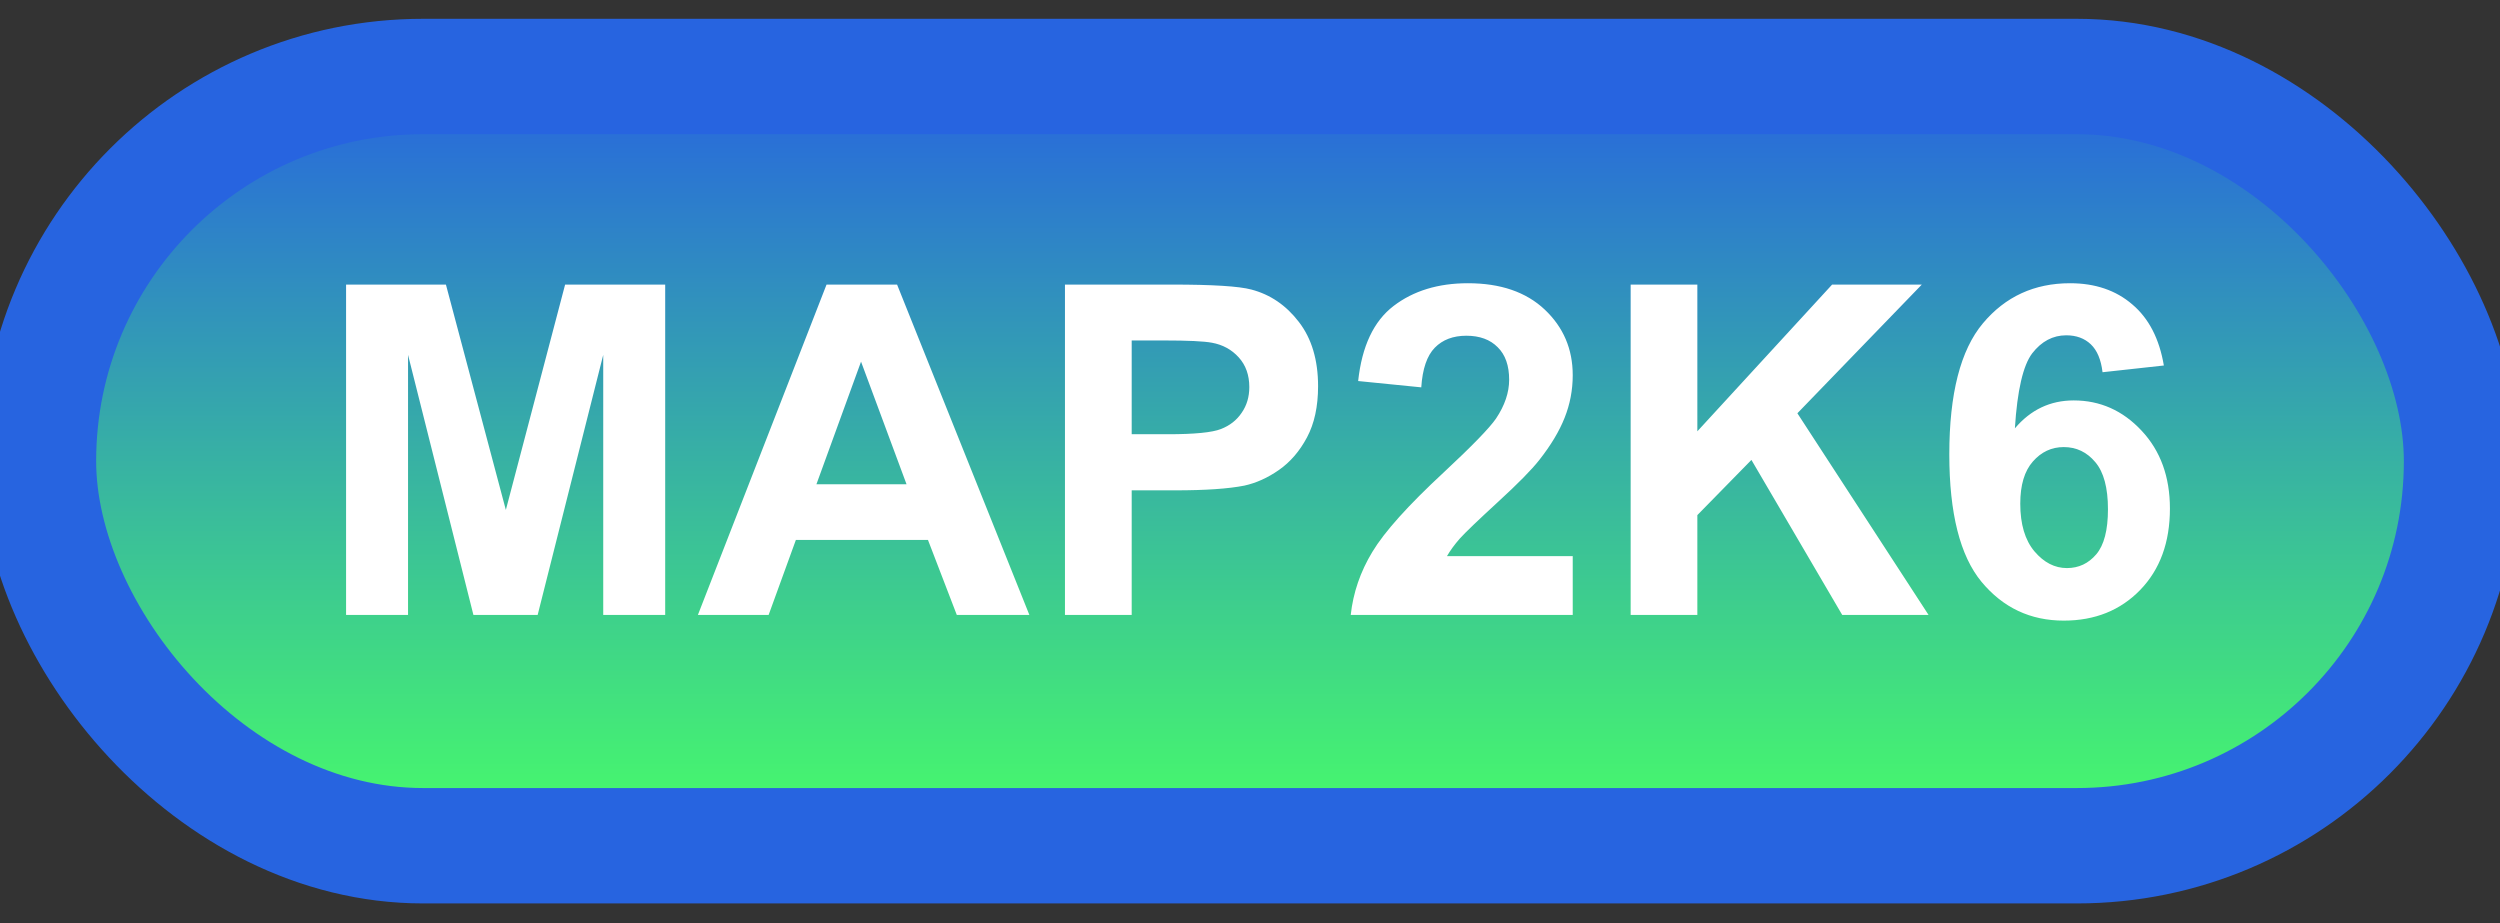 <svg width="65" height="24" viewBox="0 0 65 24" fill="none" xmlns="http://www.w3.org/2000/svg">
<rect x="0" y="0" width="65" height="24" fill="#333333" stroke="none"/>
<rect x="1" y="1.989" width="63" height="20" rx="10" fill="url(#paint0_linear_52_1855)"/>
<rect x="1" y="1.989" width="63" height="20" rx="10" stroke="#2764E0" stroke-width="3" stroke-linejoin="round"/>
<path d="M8.998 15.989V7.399H11.594L13.152 13.258L14.693 7.399H17.295V15.989H15.684V9.227L13.979 15.989H12.309L10.609 9.227V15.989H8.998ZM26.764 15.989H24.877L24.127 14.038H20.693L19.984 15.989H18.145L21.49 7.399H23.324L26.764 15.989ZM23.57 12.591L22.387 9.403L21.227 12.591H23.57ZM27.689 15.989V7.399H30.473C31.527 7.399 32.215 7.442 32.535 7.528C33.027 7.657 33.44 7.938 33.772 8.372C34.103 8.802 34.27 9.358 34.27 10.042C34.27 10.569 34.174 11.012 33.982 11.372C33.791 11.731 33.547 12.014 33.25 12.221C32.957 12.425 32.658 12.559 32.353 12.626C31.939 12.708 31.34 12.749 30.555 12.749H29.424V15.989H27.689ZM29.424 8.852V11.29H30.373C31.057 11.29 31.514 11.245 31.744 11.155C31.975 11.065 32.154 10.925 32.283 10.733C32.416 10.542 32.482 10.319 32.482 10.065C32.482 9.753 32.391 9.495 32.207 9.292C32.023 9.089 31.791 8.962 31.51 8.911C31.303 8.872 30.887 8.852 30.262 8.852H29.424ZM40.891 14.46V15.989H35.119C35.182 15.411 35.369 14.864 35.682 14.348C35.994 13.829 36.611 13.141 37.533 12.286C38.275 11.595 38.73 11.126 38.898 10.88C39.125 10.54 39.238 10.204 39.238 9.872C39.238 9.505 39.139 9.223 38.94 9.028C38.744 8.829 38.473 8.729 38.125 8.729C37.781 8.729 37.508 8.833 37.305 9.04C37.102 9.247 36.984 9.591 36.953 10.071L35.312 9.907C35.41 9.001 35.717 8.35 36.232 7.956C36.748 7.561 37.393 7.364 38.166 7.364C39.014 7.364 39.68 7.593 40.164 8.05C40.648 8.507 40.891 9.075 40.891 9.755C40.891 10.141 40.82 10.511 40.68 10.862C40.543 11.21 40.324 11.575 40.023 11.958C39.824 12.212 39.465 12.577 38.945 13.053C38.426 13.53 38.096 13.846 37.955 14.003C37.818 14.159 37.707 14.311 37.621 14.46H40.891ZM42.397 15.989V7.399H44.131V11.214L47.635 7.399H49.967L46.732 10.745L50.143 15.989H47.898L45.537 11.958L44.131 13.393V15.989H42.397ZM56.26 9.503L54.666 9.678C54.627 9.35 54.525 9.108 54.361 8.952C54.197 8.796 53.984 8.718 53.723 8.718C53.375 8.718 53.08 8.874 52.838 9.186C52.6 9.499 52.449 10.149 52.387 11.137C52.797 10.653 53.307 10.411 53.916 10.411C54.603 10.411 55.191 10.673 55.68 11.196C56.172 11.72 56.418 12.395 56.418 13.223C56.418 14.102 56.16 14.807 55.645 15.339C55.129 15.87 54.467 16.136 53.658 16.136C52.791 16.136 52.078 15.8 51.52 15.128C50.961 14.452 50.682 13.346 50.682 11.811C50.682 10.237 50.973 9.102 51.555 8.407C52.137 7.712 52.893 7.364 53.822 7.364C54.475 7.364 55.014 7.548 55.44 7.915C55.869 8.278 56.143 8.807 56.26 9.503ZM52.527 13.095C52.527 13.63 52.65 14.044 52.897 14.337C53.143 14.626 53.424 14.77 53.74 14.77C54.045 14.77 54.299 14.651 54.502 14.413C54.705 14.175 54.807 13.784 54.807 13.241C54.807 12.682 54.697 12.274 54.478 12.016C54.26 11.755 53.986 11.624 53.658 11.624C53.342 11.624 53.074 11.749 52.855 11.999C52.637 12.245 52.527 12.61 52.527 13.095Z" fill="white"/>
<defs>
<linearGradient id="paint0_linear_52_1855" x1="32.5" y1="1.989" x2="32.5" y2="21.989" gradientUnits="userSpaceOnUse">
<stop stop-color="#2764E0"/>
<stop offset="1" stop-color="#48FF67"/>
</linearGradient>
</defs>
</svg>
